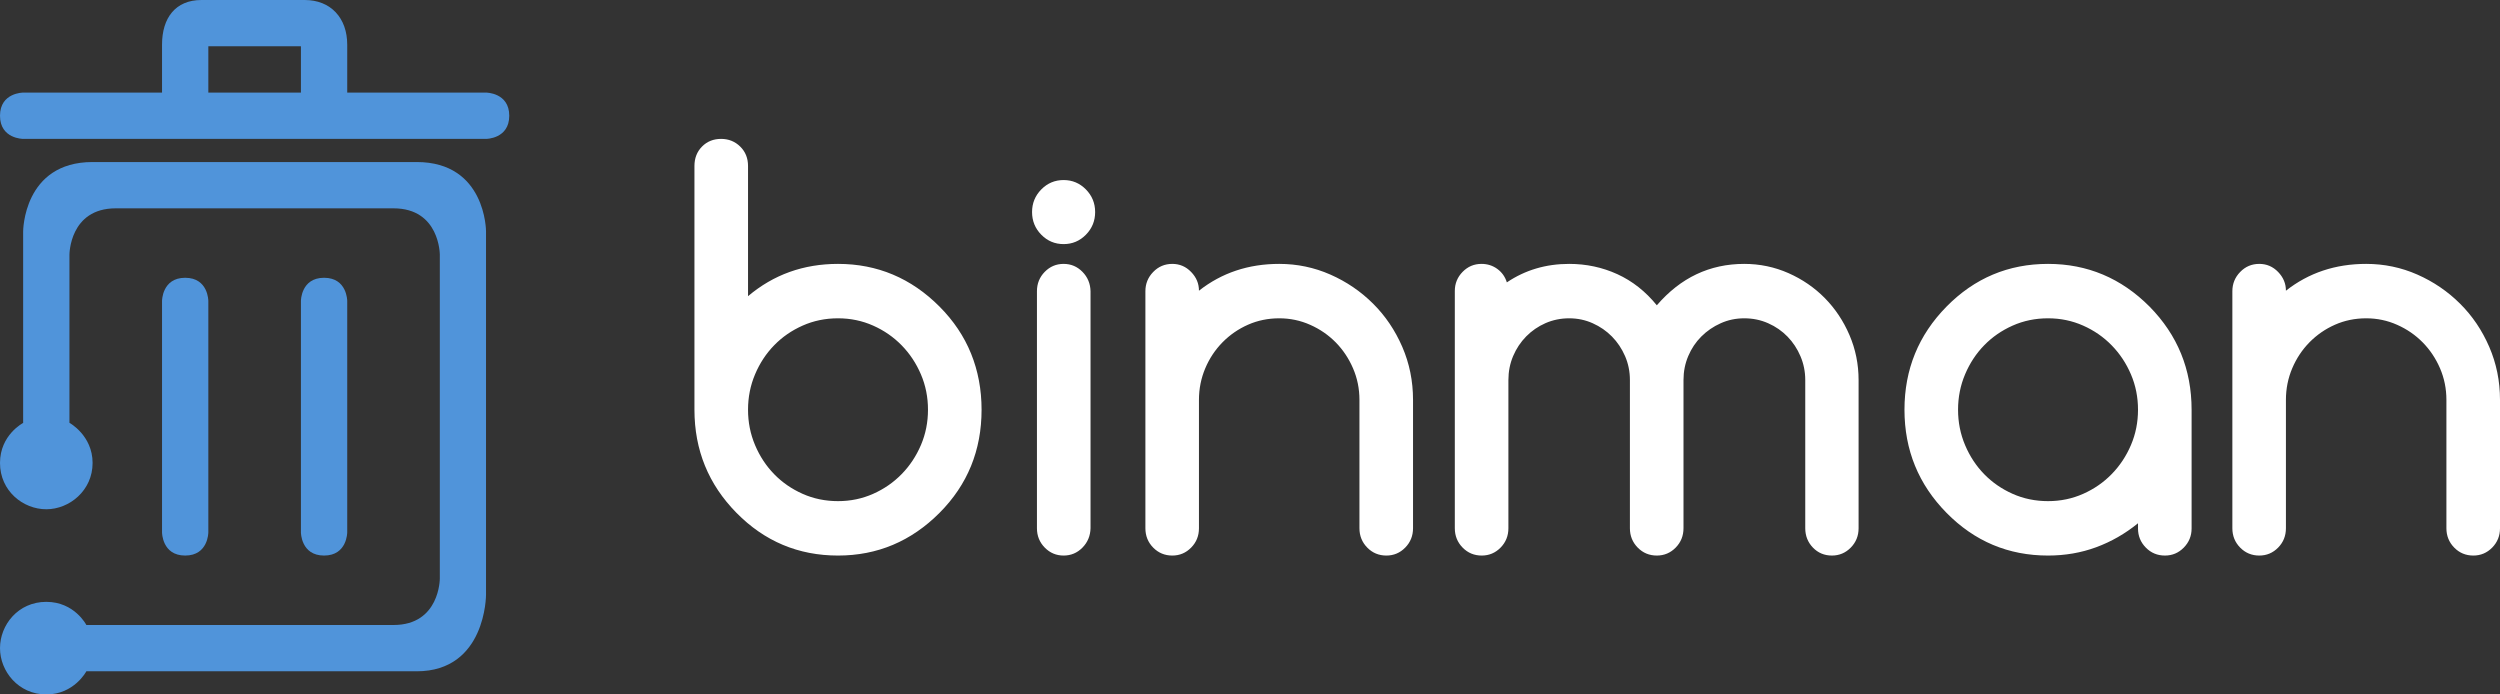 <?xml version="1.0" encoding="utf-8" ?>
<svg xmlns="http://www.w3.org/2000/svg" xmlns:xlink="http://www.w3.org/1999/xlink" width="108" height="30">
	<rect width="100%" height="100%" fill="#333333" stroke="none"/>
	<defs>
		<clipPath id="clip_0">
			<rect x="-340" y="-1832" width="1920" height="2110" clip-rule="evenodd"/>
		</clipPath>
	</defs>
	<g clip-path="url(#clip_0)">
		<path fill="rgb(80,148,218)" stroke="none" d="M21 6C21 6 22 6 22 5C22 4 21 4 21 4L15 4L15 1.927C15 0.779 14.29 0 13.162 0L8.704 0C7.576 0 7 0.779 7 1.927L7 4L1 4C1 4 0 4 0 5C0 6 1 6 1 6L21 6ZM13 4L13 2L9 2L9 4L13 4ZM4 7L18 7C20.996 7 20.996 9.99 20.996 9.99L20.996 25.699C20.996 25.699 21 29 18 29L3.731 29C3.731 29 3.205 30 2 30C0.795 30 0 29 0 28C0 27 0.779 26 2 26C3.221 26 3.731 27 3.731 27L17 27C19 27 19 25 19 25L19 11C19 11 19 9 17 9L5 9C3 9 3 11 3 11L3 18.266C3 18.266 4 18.81 4 20C4 21.19 3 22 2 22C1 22 0 21.213 0 20C0 18.787 1 18.271 1 18.271L1 10C1 10 1 7 4 7ZM7 13C7 13 7 12 8 12C9 12 9 13 9 13L9 23C9 23 9 24 8 24C7 24 7 23 7 23L7 13ZM14 12C13 12 13 13 13 13L13 23C13 23 13 24 14 24C15 24 15 23 15 23L15 13C15 13 15 12 14 12Z" fill-rule="evenodd"/>
	</g>
	<defs>
		<clipPath id="clip_1">
			<rect x="-340" y="-1832" width="1920" height="2110" clip-rule="evenodd"/>
		</clipPath>
	</defs>
	<g clip-path="url(#clip_1)">
		<path fill="rgb(255,255,255)" stroke="none" transform="translate(30 6)" d="M2.315 6.795C3.415 5.865 4.71 5.4 6.202 5.4C7.9 5.4 9.362 6.015 10.588 7.245C11.193 7.853 11.647 8.529 11.95 9.276C12.252 10.022 12.404 10.83 12.404 11.7C12.404 13.455 11.798 14.94 10.588 16.155C9.362 17.385 7.9 18 6.202 18C4.489 18 3.027 17.385 1.816 16.155C0.605 14.925 0 13.44 0 11.7L0 1.17C0 0.832 0.109 0.553 0.327 0.332C0.545 0.111 0.82 0 1.152 0C1.477 0 1.752 0.111 1.977 0.332C2.202 0.553 2.315 0.832 2.315 1.17L2.315 6.795ZM16.911 4.14C17.177 3.87 17.31 3.544 17.31 3.161C17.31 2.779 17.177 2.453 16.911 2.183C16.645 1.913 16.324 1.778 15.948 1.778C15.571 1.778 15.25 1.913 14.984 2.183C14.718 2.453 14.585 2.779 14.585 3.161C14.585 3.544 14.718 3.87 14.984 4.14C15.25 4.41 15.571 4.545 15.948 4.545C16.324 4.545 16.645 4.41 16.911 4.14ZM14.796 16.819L14.796 6.581C14.796 6.251 14.909 5.972 15.134 5.743C15.359 5.514 15.63 5.4 15.948 5.4C16.265 5.4 16.537 5.514 16.762 5.743C16.987 5.972 17.103 6.251 17.111 6.581L17.111 16.819C17.103 17.149 16.987 17.428 16.762 17.657C16.537 17.886 16.265 18 15.948 18C15.63 18 15.359 17.886 15.134 17.657C14.909 17.428 14.796 17.149 14.796 16.819ZM25.262 5.4C23.933 5.4 22.777 5.786 21.795 6.559C21.795 6.251 21.683 5.981 21.457 5.749C21.232 5.516 20.961 5.4 20.643 5.4C20.319 5.4 20.044 5.516 19.818 5.749C19.593 5.981 19.481 6.259 19.481 6.581L19.481 16.819C19.481 17.149 19.593 17.428 19.818 17.657C20.044 17.886 20.319 18 20.643 18C20.961 18 21.232 17.886 21.457 17.657C21.683 17.428 21.795 17.149 21.795 16.819L21.795 11.273C21.795 10.793 21.886 10.339 22.067 9.911C22.247 9.484 22.497 9.109 22.814 8.786C23.132 8.464 23.499 8.211 23.916 8.027C24.333 7.843 24.782 7.751 25.262 7.751C25.734 7.751 26.181 7.845 26.602 8.033C27.023 8.22 27.39 8.473 27.704 8.792C28.017 9.111 28.267 9.484 28.451 9.911C28.636 10.339 28.728 10.793 28.728 11.273L28.728 16.819C28.728 17.149 28.841 17.428 29.066 17.657C29.291 17.886 29.566 18 29.891 18C30.208 18 30.48 17.886 30.705 17.657C30.93 17.428 31.043 17.149 31.043 16.819L31.043 11.273C31.043 10.463 30.888 9.699 30.578 8.983C30.267 8.267 29.847 7.644 29.315 7.116C28.784 6.587 28.169 6.169 27.471 5.861C26.773 5.554 26.037 5.4 25.262 5.4ZM50.291 16.819C50.291 17.149 50.178 17.428 49.953 17.657C49.728 17.886 49.456 18 49.139 18C48.814 18 48.541 17.886 48.319 17.657C48.098 17.428 47.987 17.149 47.987 16.819L47.987 10.418C47.987 10.057 47.919 9.716 47.782 9.394C47.646 9.071 47.459 8.788 47.223 8.544C46.987 8.301 46.708 8.107 46.387 7.965C46.066 7.822 45.721 7.751 45.351 7.751C44.99 7.751 44.65 7.822 44.333 7.965C44.015 8.107 43.736 8.299 43.496 8.539C43.256 8.779 43.068 9.06 42.932 9.383C42.795 9.705 42.727 10.05 42.727 10.418L42.727 16.819C42.727 17.149 42.614 17.428 42.389 17.657C42.164 17.886 41.892 18 41.575 18C41.25 18 40.975 17.886 40.75 17.657C40.525 17.428 40.412 17.149 40.412 16.819L40.412 10.418C40.412 10.05 40.342 9.705 40.202 9.383C40.061 9.06 39.873 8.779 39.637 8.539C39.401 8.299 39.124 8.107 38.806 7.965C38.489 7.822 38.149 7.751 37.787 7.751C37.425 7.751 37.086 7.821 36.768 7.959C36.451 8.098 36.172 8.289 35.932 8.533C35.692 8.777 35.504 9.06 35.367 9.383C35.231 9.705 35.163 10.05 35.163 10.418L35.163 16.819C35.163 17.149 35.05 17.428 34.825 17.657C34.6 17.886 34.328 18 34.011 18C33.686 18 33.411 17.886 33.186 17.657C32.961 17.428 32.848 17.149 32.848 16.819L32.848 6.57C32.848 6.247 32.961 5.972 33.186 5.743C33.411 5.514 33.682 5.4 34 5.4C34.258 5.4 34.487 5.473 34.686 5.619C34.886 5.766 35.022 5.959 35.096 6.199C35.886 5.666 36.783 5.4 37.787 5.4C38.526 5.4 39.22 5.548 39.869 5.844C40.519 6.141 41.088 6.589 41.575 7.189C42.601 5.996 43.86 5.4 45.351 5.4C46.023 5.4 46.66 5.533 47.262 5.799C47.864 6.066 48.388 6.426 48.834 6.879C49.281 7.333 49.636 7.866 49.898 8.477C50.16 9.088 50.291 9.735 50.291 10.418L50.291 16.819ZM62.362 16.83L62.362 16.605C61.809 17.055 61.207 17.4 60.557 17.64C59.907 17.88 59.213 18 58.475 18C56.762 18 55.3 17.385 54.09 16.155C52.879 14.925 52.273 13.44 52.273 11.7C52.273 9.96 52.879 8.475 54.09 7.245C55.3 6.015 56.762 5.4 58.475 5.4C60.173 5.4 61.635 6.015 62.861 7.245C64.072 8.475 64.677 9.96 64.677 11.7L64.677 16.83C64.677 17.152 64.564 17.428 64.339 17.657C64.114 17.886 63.843 18 63.525 18C63.2 18 62.925 17.886 62.7 17.657C62.475 17.428 62.362 17.152 62.362 16.83ZM72.219 5.4C70.89 5.4 69.734 5.786 68.752 6.559C68.752 6.251 68.64 5.981 68.415 5.749C68.19 5.516 67.918 5.4 67.601 5.4C67.276 5.4 67.001 5.516 66.776 5.749C66.55 5.981 66.438 6.259 66.438 6.581L66.438 16.819C66.438 17.149 66.55 17.428 66.776 17.657C67.001 17.886 67.276 18 67.601 18C67.918 18 68.19 17.886 68.415 17.657C68.64 17.428 68.752 17.149 68.752 16.819L68.752 11.273C68.752 10.793 68.843 10.339 69.024 9.911C69.205 9.484 69.454 9.109 69.771 8.786C70.089 8.464 70.456 8.211 70.873 8.027C71.29 7.843 71.739 7.751 72.219 7.751C72.692 7.751 73.138 7.845 73.559 8.033C73.98 8.22 74.347 8.473 74.661 8.792C74.975 9.111 75.224 9.484 75.409 9.911C75.593 10.339 75.685 10.793 75.685 11.273L75.685 16.819C75.685 17.149 75.798 17.428 76.023 17.657C76.248 17.886 76.523 18 76.848 18Q77.324 18 77.662 17.657C77.887 17.428 78 17.149 78 16.819L78 11.273C78 10.463 77.845 9.699 77.535 8.983C77.225 8.267 76.804 7.644 76.272 7.116C75.741 6.587 75.126 6.169 74.428 5.861C73.731 5.554 72.994 5.4 72.219 5.4ZM6.202 15.649C6.741 15.649 7.247 15.544 7.719 15.334C8.192 15.124 8.603 14.839 8.954 14.479C9.305 14.119 9.582 13.701 9.785 13.224C9.988 12.748 10.089 12.24 10.089 11.7C10.089 11.16 9.988 10.652 9.785 10.176C9.582 9.699 9.305 9.281 8.954 8.921C8.603 8.561 8.192 8.276 7.719 8.066C7.247 7.856 6.741 7.751 6.202 7.751C5.656 7.751 5.146 7.856 4.674 8.066C4.201 8.276 3.791 8.559 3.444 8.916C3.097 9.272 2.822 9.69 2.619 10.17C2.416 10.65 2.315 11.16 2.315 11.7C2.315 12.24 2.416 12.75 2.619 13.23C2.822 13.71 3.097 14.128 3.444 14.484C3.791 14.841 4.201 15.124 4.674 15.334C5.146 15.544 5.656 15.649 6.202 15.649ZM56.947 8.066C57.419 7.856 57.929 7.751 58.475 7.751C59.014 7.751 59.52 7.856 59.992 8.066C60.465 8.276 60.877 8.561 61.227 8.921C61.578 9.281 61.855 9.699 62.058 10.176C62.261 10.652 62.362 11.16 62.362 11.7C62.362 12.24 62.261 12.748 62.058 13.224C61.855 13.701 61.578 14.119 61.227 14.479C60.877 14.839 60.465 15.124 59.992 15.334C59.52 15.544 59.014 15.649 58.475 15.649C57.929 15.649 57.419 15.544 56.947 15.334C56.474 15.124 56.065 14.841 55.717 14.484C55.37 14.128 55.095 13.71 54.892 13.23C54.689 12.75 54.588 12.24 54.588 11.7C54.588 11.16 54.689 10.65 54.892 10.17C55.095 9.69 55.37 9.272 55.717 8.916C56.065 8.559 56.474 8.276 56.947 8.066Z" fill-rule="evenodd"/>
	</g>

</svg>